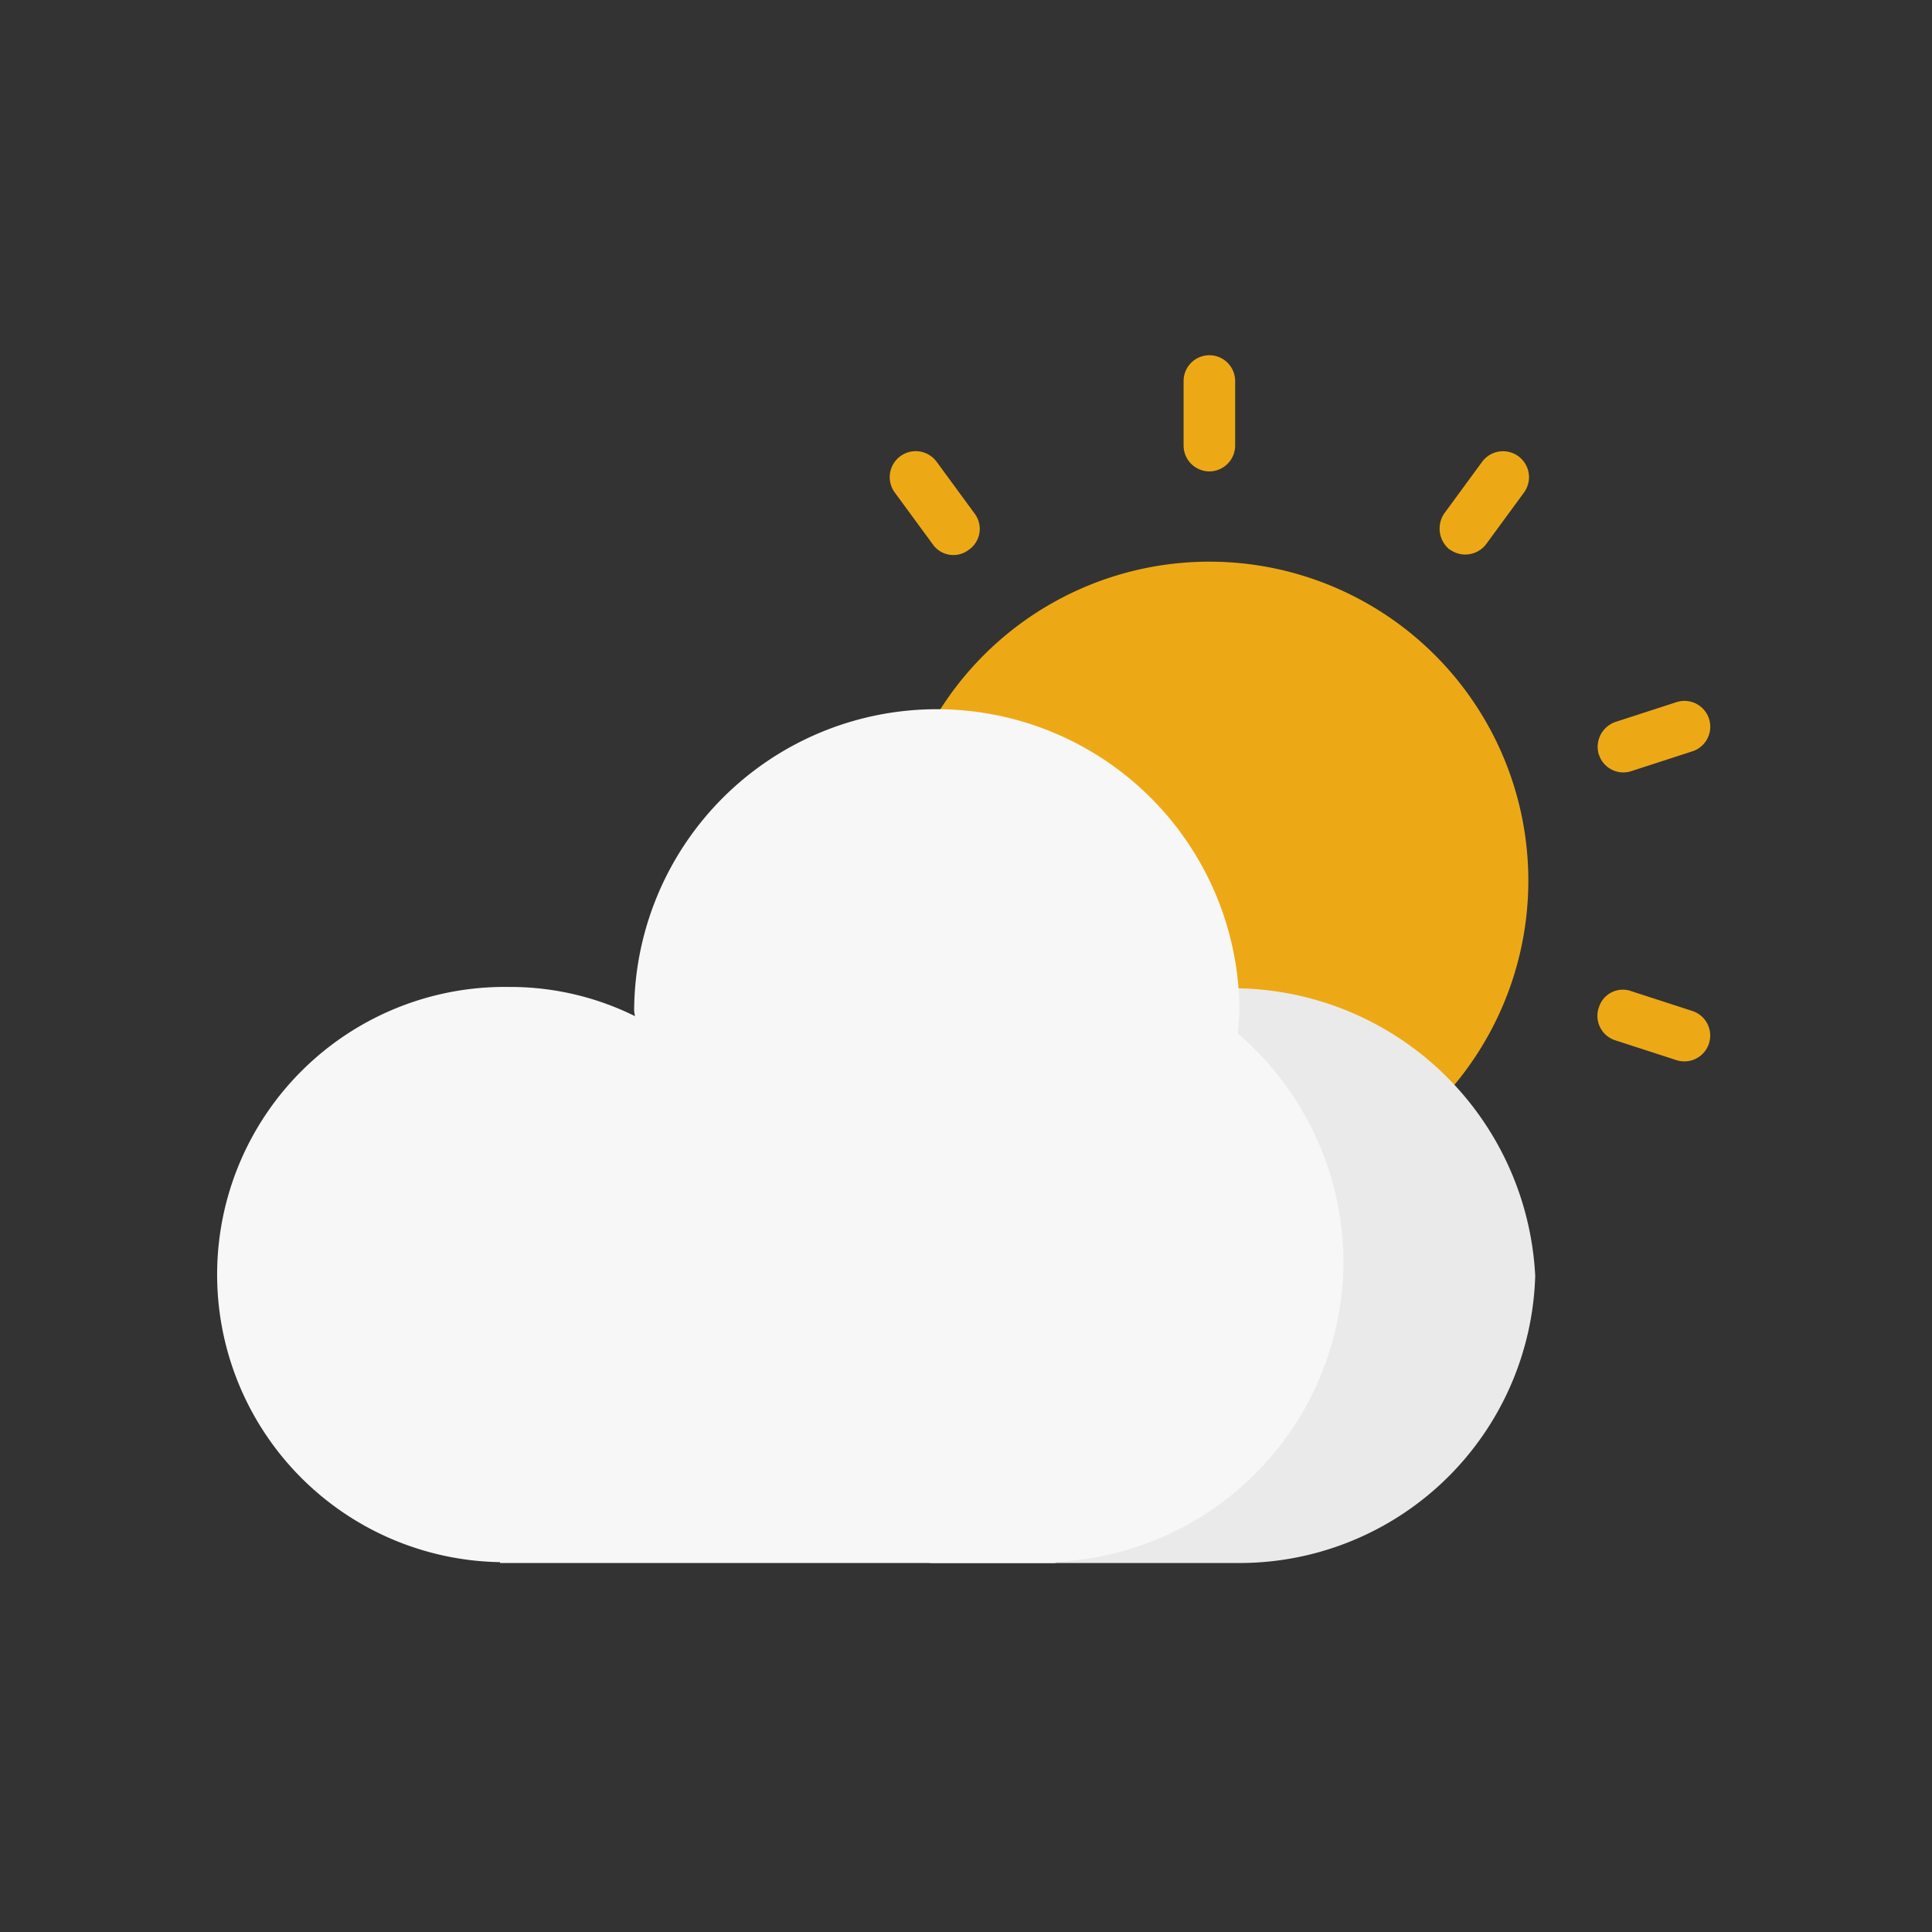 <?xml version="1.0" standalone="no"?><!DOCTYPE svg PUBLIC "-//W3C//DTD SVG 1.1//EN" "http://www.w3.org/Graphics/SVG/1.1/DTD/svg11.dtd"><svg t="1713518839357" class="icon" viewBox="0 0 1024 1024" version="1.1" xmlns="http://www.w3.org/2000/svg" p-id="1140" xmlns:xlink="http://www.w3.org/1999/xlink" width="32" height="32"><rect x="0" y="0" width="1024" height="1024" fill="#333333" stroke="none"/><path d="M471.936 466.752a169.056 169.056 0 1 0 169.056-169.056 169.056 169.056 0 0 0-169.056 169.056z" fill="#EDA915" p-id="1141"></path><path d="M640.992 249.856a13.728 13.728 0 0 1-13.664-13.696V201.952a13.664 13.664 0 1 1 27.328 0V236.16a13.728 13.728 0 0 1-13.664 13.696z m-127.584 41.6a13.376 13.376 0 0 1-19.2-3.2l-20.064-27.36a13.76 13.76 0 1 1 22.4-16l20.064 27.36a13.472 13.472 0 0 1-3.2 19.2z m-78.848 242.592a13.984 13.984 0 0 1-8.672 17.312l-32.352 10.496a13.696 13.696 0 0 1-8.672-25.984l32.352-10.496a13.248 13.248 0 0 1 17.344 8.544z m78.848 108.512a14.304 14.304 0 0 1 3.2 19.2l-20.064 27.36a13.76 13.76 0 1 1-22.4-16l20.064-27.36a13.44 13.44 0 0 1 19.2-3.328z m127.584 41.6a13.696 13.696 0 0 1 13.664 13.664v34.208a13.664 13.664 0 1 1-27.328 0v-34.208a13.44 13.44 0 0 1 13.664-13.888z m127.584-41.6a13.376 13.376 0 0 1 19.2 3.2l20.064 27.36a13.76 13.76 0 1 1-22.4 16l-20.064-27.36a13.472 13.472 0 0 1 3.2-19.328z m78.848-108.512a13.248 13.248 0 0 1 17.312-8.672l32.352 10.496a13.696 13.696 0 0 1-8.672 25.984l-32.352-10.496a13.6 13.6 0 0 1-8.64-17.44z m0-134.048a13.984 13.984 0 0 1 8.672-17.312l32.352-10.496a13.696 13.696 0 0 1 8.672 25.984l-32.352 10.496a13.6 13.6 0 0 1-17.344-8.8z m-78.848-108.512a14.336 14.336 0 0 1-3.2-19.2l20.064-27.36a13.76 13.76 0 1 1 22.4 16l-20.064 27.36a13.856 13.856 0 0 1-19.2 3.04z" fill="#EDA915" p-id="1142"></path><path d="M813.696 676.224a160.608 160.608 0 0 0-320.8 0v152.192h162.208a156.8 156.8 0 0 0 158.592-152.192z" fill="#EAEAEA" p-id="1143"></path><path d="M712.064 668.928a160.224 160.224 0 0 0-56.032-121.216c0.448-4.576 0.896-9.12 0.896-13.664a160.416 160.416 0 0 0-320.8 0 15.52 15.52 0 0 0 0.448 4.544 148.8 148.8 0 0 0-66.528-15.488 152.448 152.448 0 0 0-5.024 304.864v0.448h294.4v-0.608a159.776 159.776 0 0 0 152.64-158.88z" fill="#F7F7F7" p-id="1144"></path></svg>